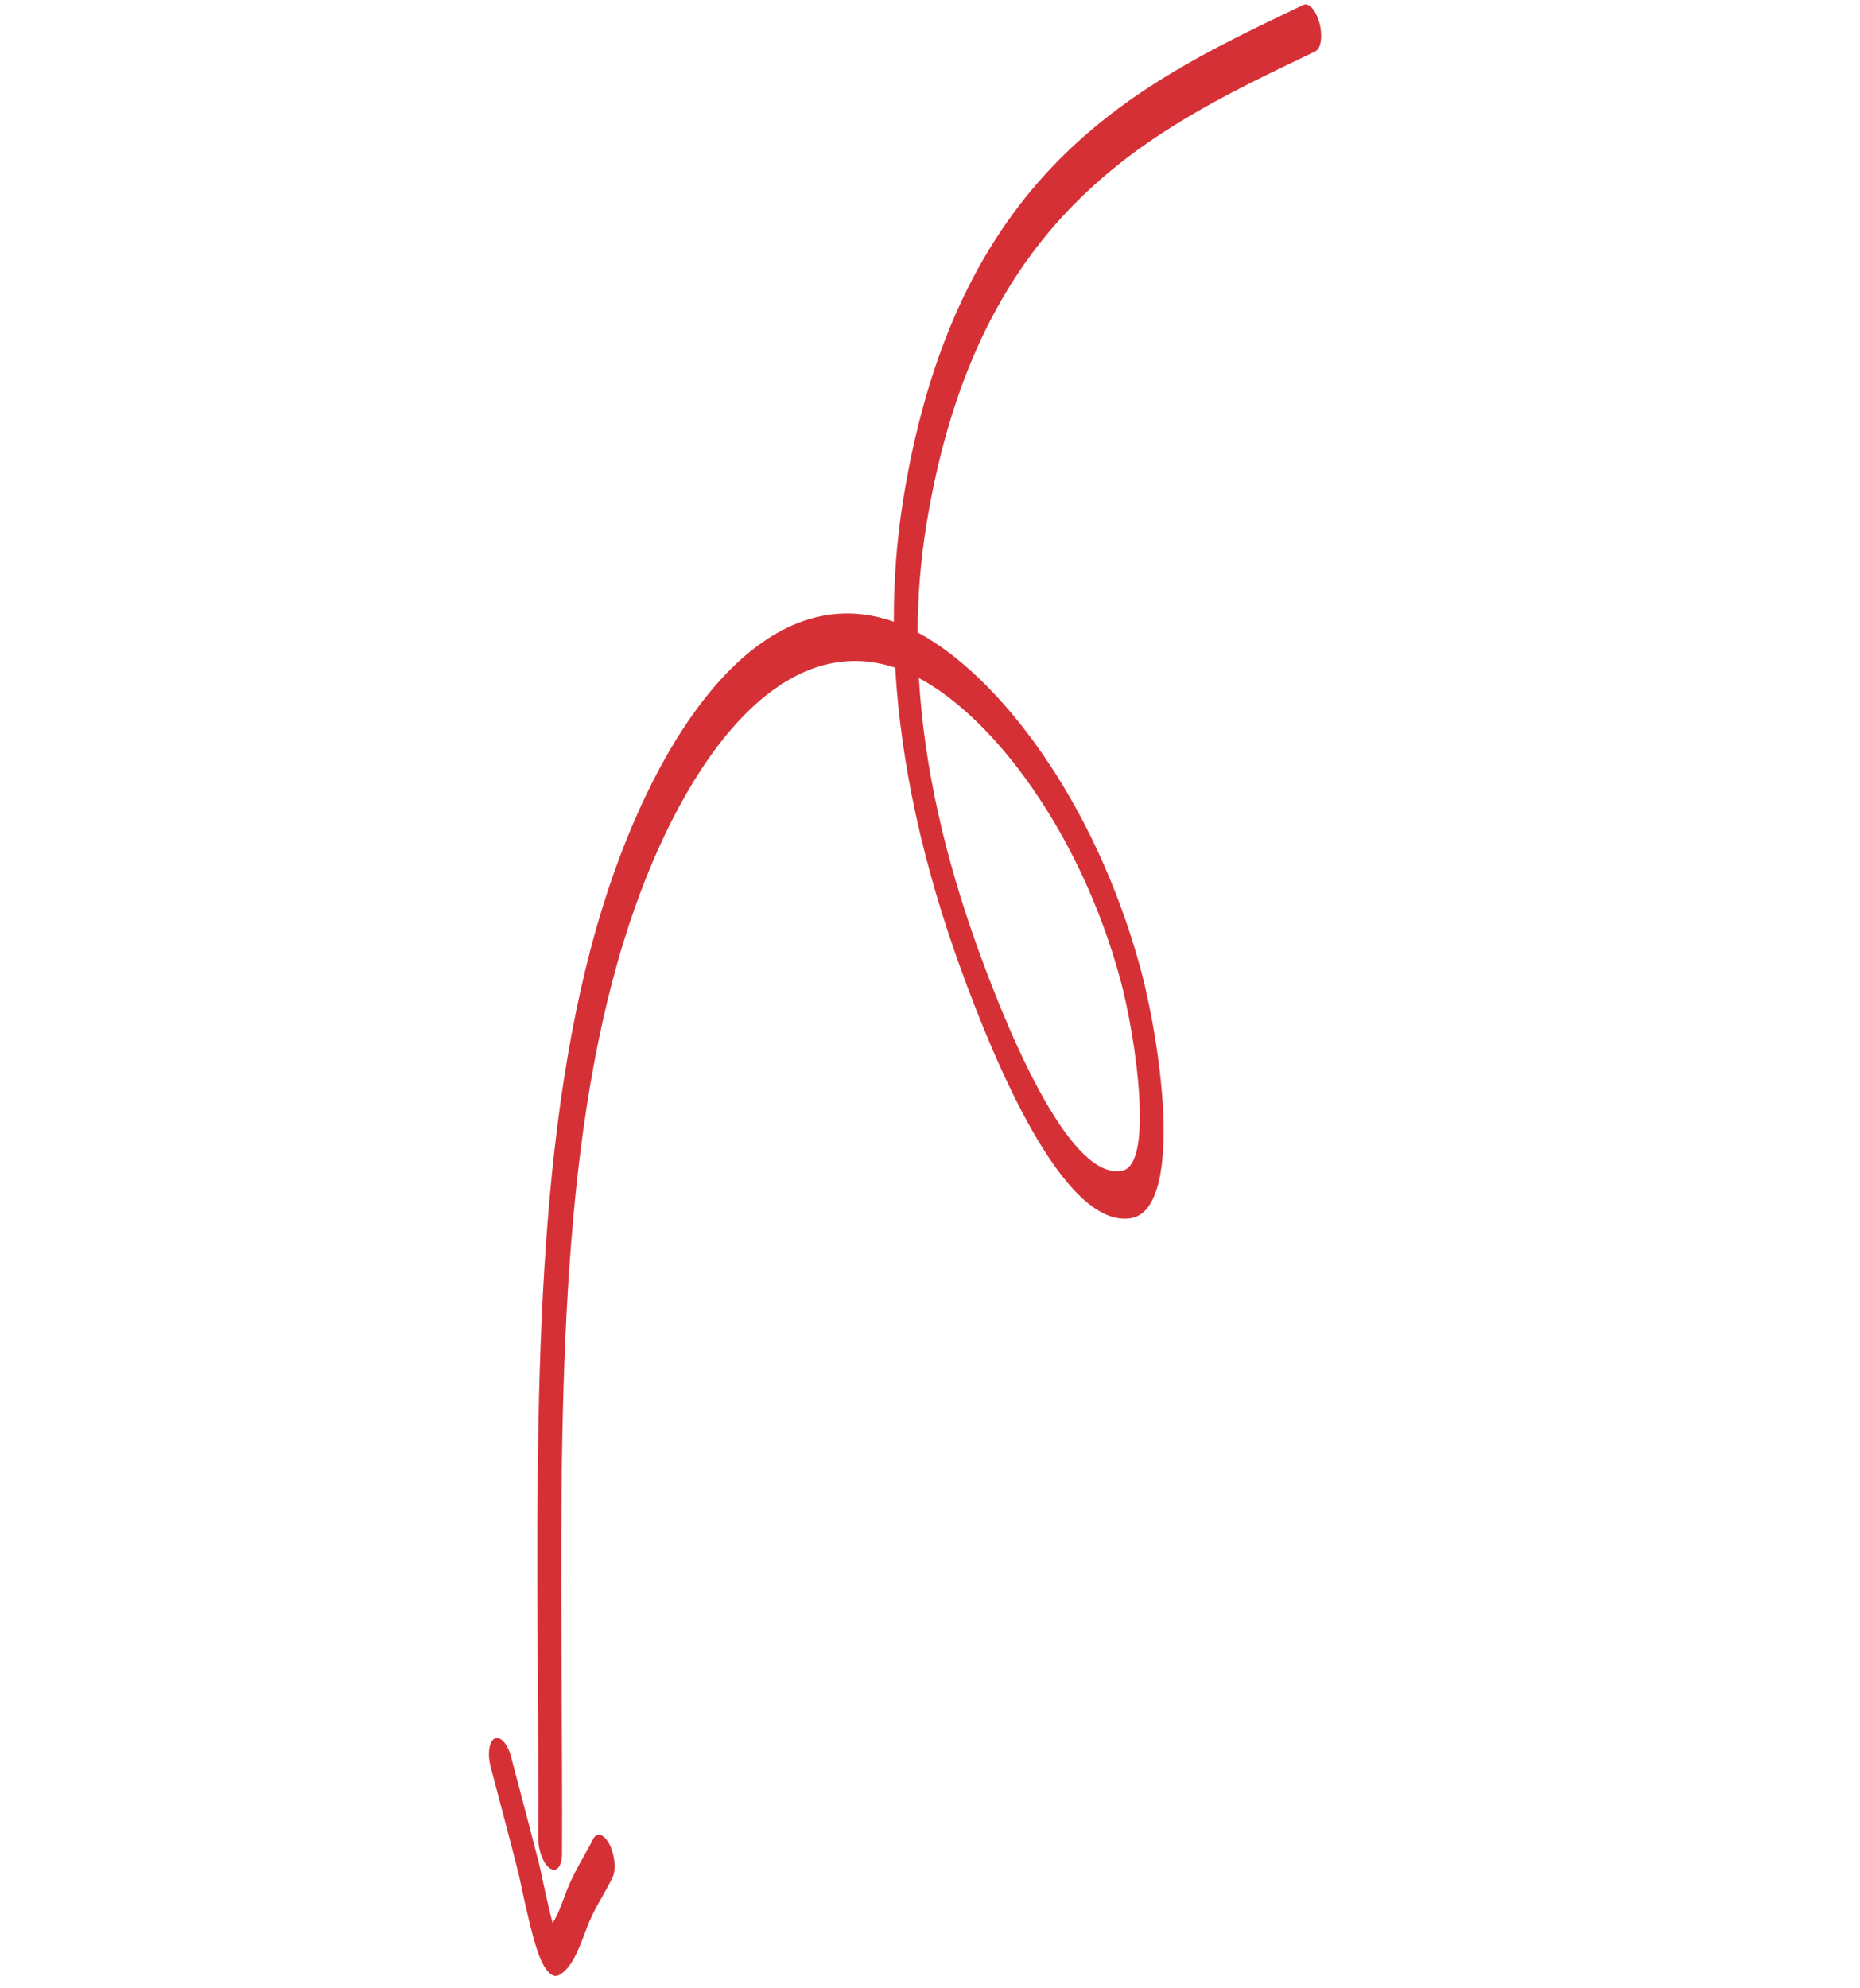 <svg width="293" height="313" viewBox="0 0 293 313" fill="none" xmlns="http://www.w3.org/2000/svg">
<path fill-rule="evenodd" clip-rule="evenodd" d="M86.644 294.211C87.679 294.891 88.525 293.863 88.534 291.915C88.57 283.208 88.524 274.525 88.478 265.916C88.248 222.588 88.029 181.142 98.337 147.968C106.558 121.511 122.154 98.849 141.021 105.14C141.917 120.54 145.494 136.415 151.345 152.557C154.108 160.18 158.127 170.212 162.71 178.21C167.277 186.179 172.744 192.695 178.119 191.832C182.76 191.087 183.605 182.708 183.221 174.901C182.83 166.956 181.143 157.912 179.61 152.323C172.452 126.243 157.55 106.558 144.551 99.58C144.57 93.857 145.022 88.215 145.928 82.652C149.981 57.772 158.991 42.127 170.182 31.193C180.904 20.715 193.518 14.659 205.549 8.883C206.103 8.617 206.656 8.352 207.208 8.086C208.098 7.658 208.389 5.675 207.86 3.657C207.33 1.638 206.179 0.349 205.289 0.777C204.71 1.056 204.129 1.335 203.546 1.615C191.584 7.356 178.715 13.532 167.739 24.258C156.201 35.532 146.632 51.937 142.315 78.437C141.275 84.82 140.781 91.314 140.799 97.903C140.673 97.858 140.548 97.815 140.423 97.773C119.792 90.888 103.412 115.521 94.967 142.701C84.234 177.241 84.478 220.654 84.722 264.017C84.77 272.52 84.818 281.021 84.783 289.453C84.775 291.401 85.608 293.531 86.644 294.211ZM144.751 106.767C156.722 113.167 170.18 131.261 176.433 154.047C177.69 158.626 179.158 166.484 179.487 173.179C179.824 180.012 178.956 184.011 176.651 184.381C172.852 184.991 168.709 180.482 164.604 173.32C160.516 166.186 156.803 156.981 154.146 149.65C148.779 134.845 145.558 120.568 144.751 106.767Z" fill="#D63037"/>
<path fill-rule="evenodd" clip-rule="evenodd" d="M85.438 295.835C85.231 294.87 85.028 293.924 84.907 293.45C83.897 289.468 82.842 285.48 81.8 281.539C81.366 279.896 80.934 278.262 80.508 276.64C79.978 274.622 78.827 273.333 77.937 273.761C77.047 274.189 76.755 276.172 77.285 278.19C77.727 279.874 78.168 281.542 78.608 283.203C79.641 287.11 80.662 290.971 81.651 294.87C81.651 294.868 81.651 294.868 81.652 294.872C81.655 294.887 81.669 294.947 81.698 295.072C81.731 295.218 81.772 295.406 81.823 295.641C81.88 295.906 81.942 296.192 82.01 296.512C82.068 296.78 82.131 297.072 82.201 297.396C82.496 298.761 82.873 300.484 83.275 302.161C83.664 303.786 84.127 305.586 84.603 307.017C84.829 307.695 85.161 308.608 85.59 309.389C86.022 310.175 86.973 311.527 87.968 311.048C89.146 310.481 90.025 309.177 90.708 307.812C91.299 306.629 91.806 305.26 92.231 304.113C92.292 303.95 92.351 303.791 92.408 303.638C92.943 302.206 93.575 300.971 94.278 299.701C94.459 299.375 94.648 299.041 94.841 298.698C95.376 297.752 95.945 296.743 96.474 295.672C97.072 294.461 96.872 292.125 96.026 290.455C95.18 288.784 94.01 288.412 93.412 289.623C92.939 290.581 92.453 291.44 91.938 292.352C91.733 292.716 91.523 293.088 91.307 293.477C90.573 294.803 89.813 296.267 89.147 298.051C89.083 298.22 89.021 298.388 88.959 298.554C88.525 299.724 88.122 300.809 87.655 301.744C87.451 302.151 87.249 302.501 87.044 302.793C86.9 302.249 86.746 301.631 86.584 300.954C86.227 299.465 85.881 297.891 85.592 296.55C85.541 296.316 85.49 296.075 85.438 295.835Z" fill="#D63037"/>
</svg>
